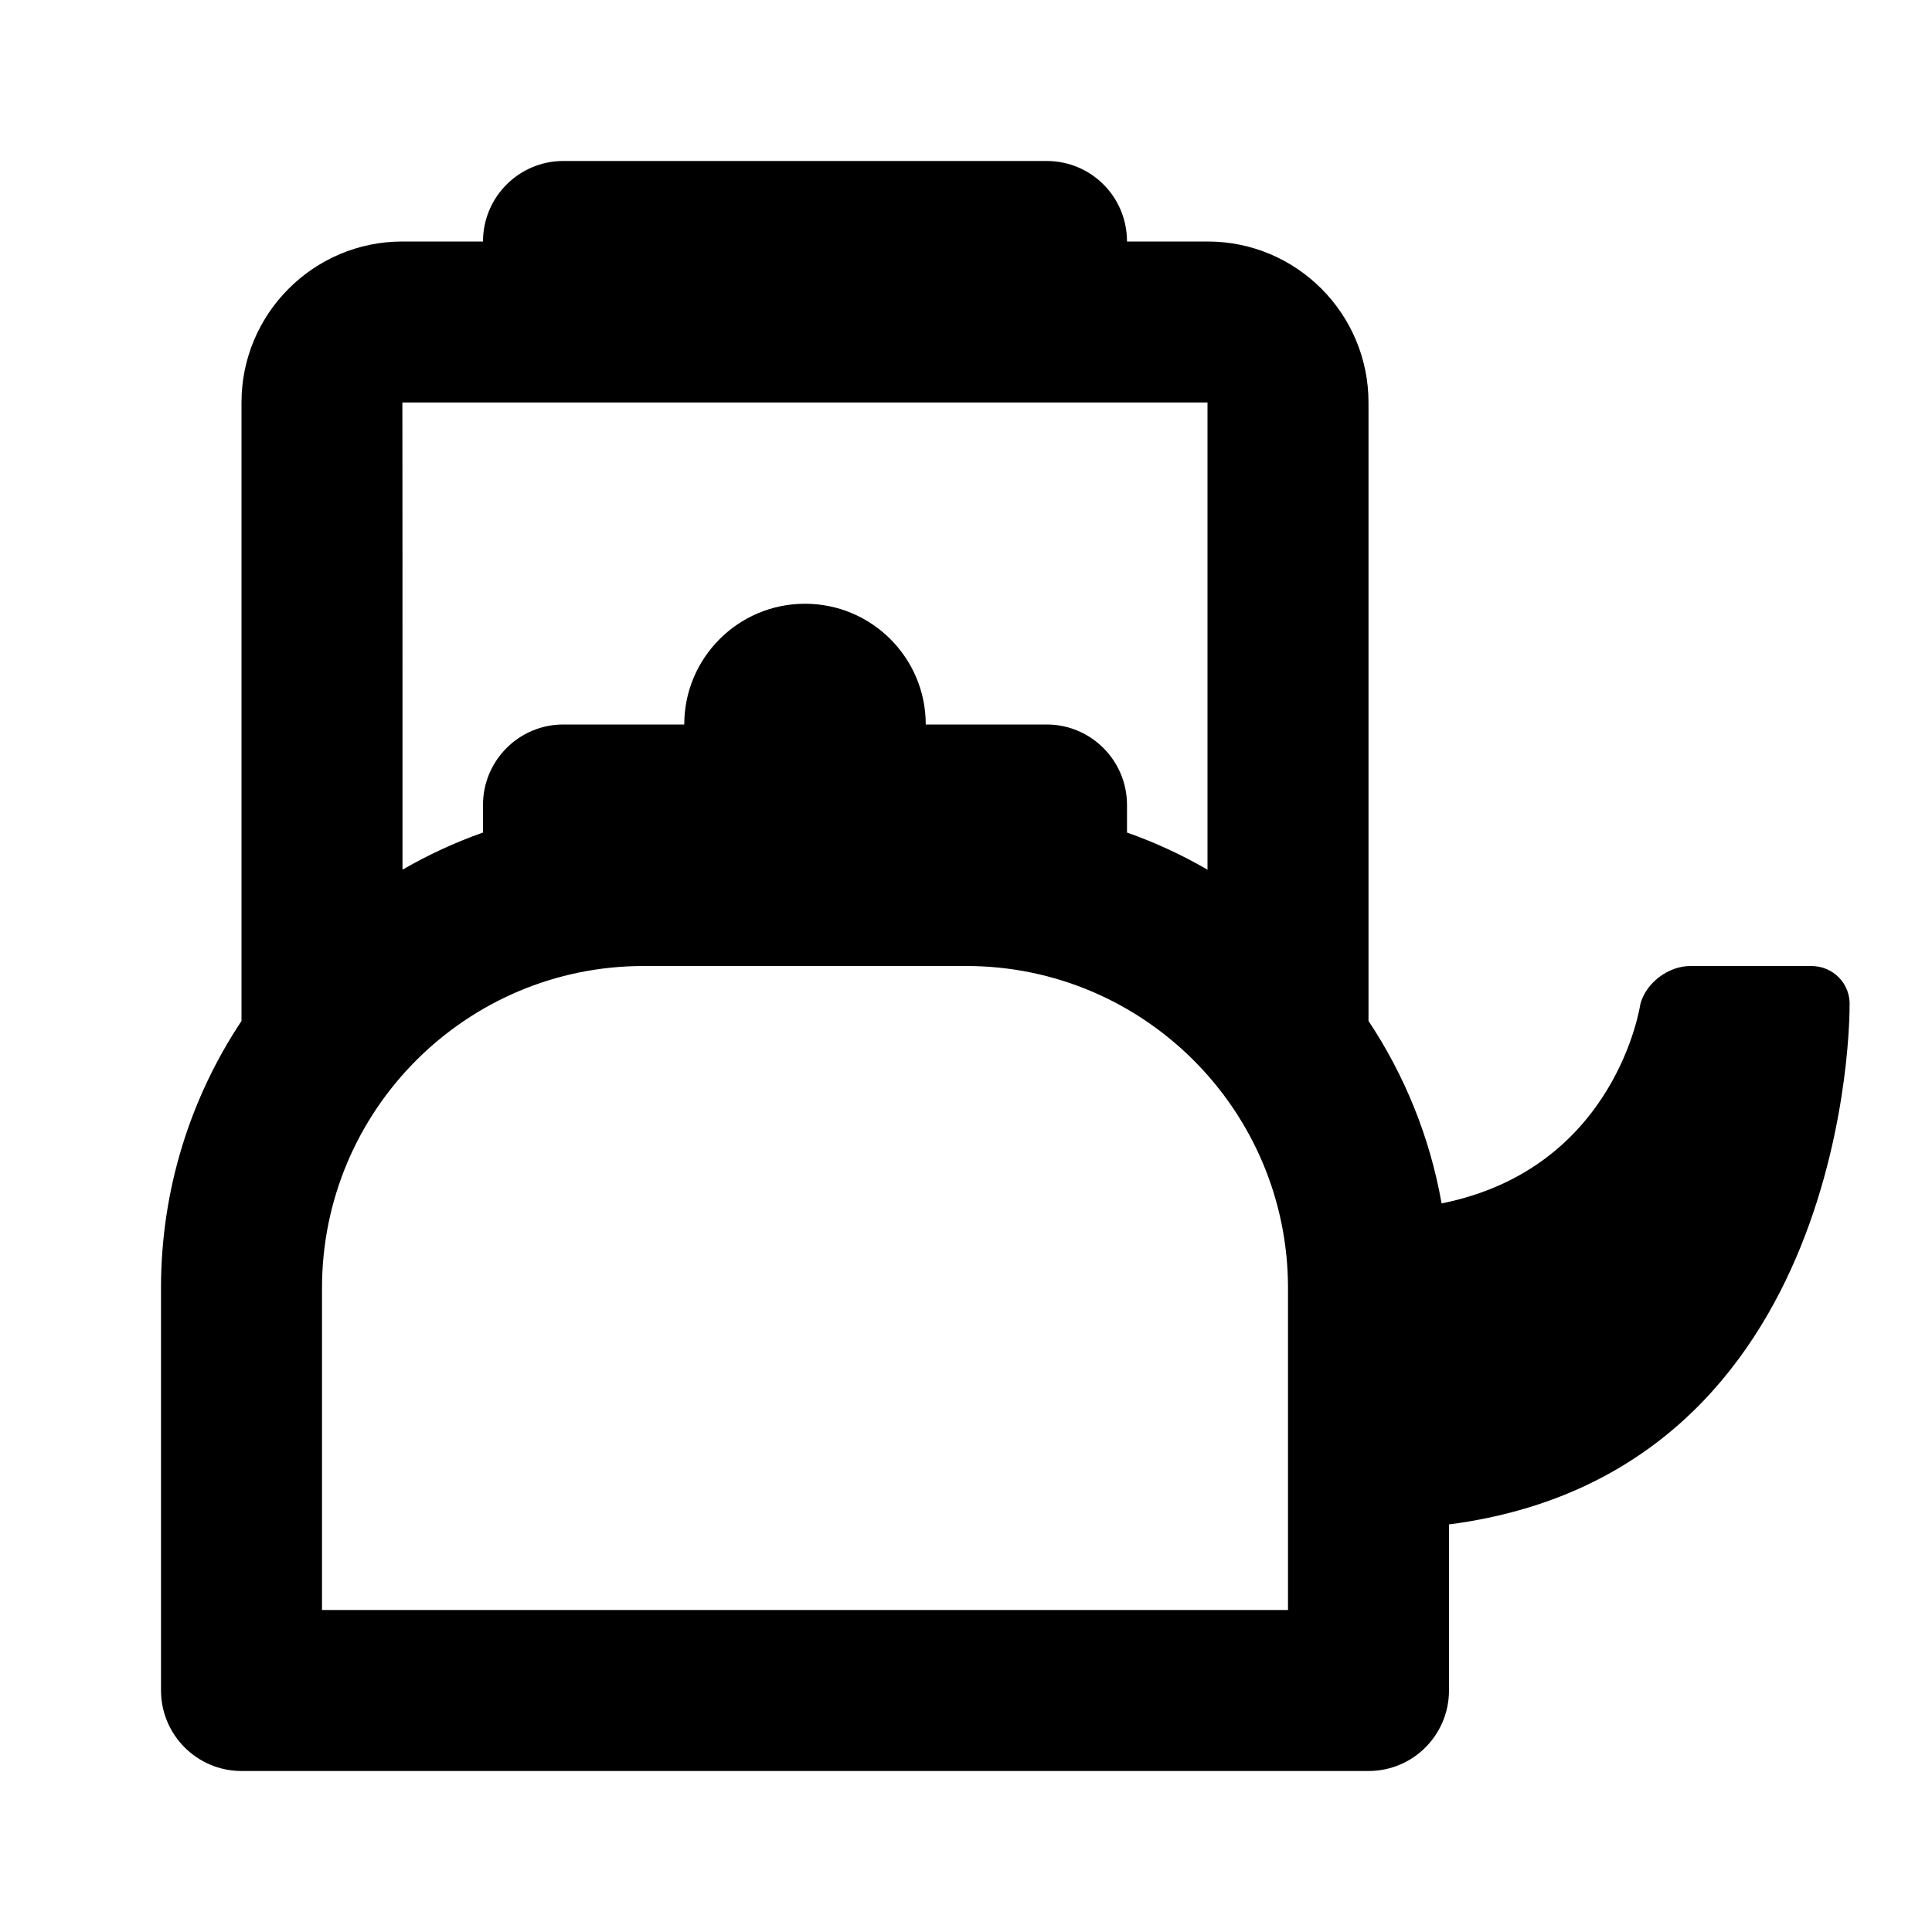 <?xml version="1.0" encoding="UTF-8"?>
<svg width="48px" height="48px" viewBox="0 0 48 48" version="1.1" xmlns="http://www.w3.org/2000/svg" xmlns:xlink="http://www.w3.org/1999/xlink">
    <!-- Generator: Sketch 43.2 (39069) - http://www.bohemiancoding.com/sketch -->
    <title>theicons.co/svg/home-08</title>
    <desc>Created with Sketch.</desc>
    <defs></defs>
    <g id="The-Icons" stroke="none" stroke-width="1" fill="none" fill-rule="evenodd">
        <path d="M36,41.995 C36,43.102 35.111,44 33.998,44 L6.002,44 C4.896,44 4,43.103 4,41.995 L4,32 C4,29.547 4.736,27.266 6,25.366 L6,9.999 C6,7.791 7.794,6 9.997,6 L12,6 C12,4.895 12.895,4 13.994,4 L26.006,4 C27.107,4 28,4.888 28,6 L30.003,6 C32.211,6 34,7.792 34,9.999 L34,25.365 C34.894,26.71 35.524,28.245 35.816,29.898 C40.167,29.029 40.754,24.947 40.754,24.947 C40.89,24.424 41.444,24 42,24 L45,24 C45.552,24 45.987,24.45 45.952,25.006 C45.952,25.006 46.055,36.568 36,37.874 L36,41.995 Z M30,9.999 C30,10 9.997,10 9.997,10 C10,10 10,16.87 10,21.607 C10.633,21.241 11.301,20.931 12,20.684 L12,19.998 C12,18.894 12.895,18 13.994,18 L17,18 C17,16.343 18.343,15 20,15 C21.657,15 23,16.343 23,18 L26.006,18 C27.107,18 28,18.898 28,19.998 L28,20.684 C28.699,20.931 29.368,21.241 30,21.607 L30,9.999 Z M8,32 L8,40 L32,40 L32,32 C32,27.591 28.422,24 24.008,24 L15.992,24 C11.58,24 8,27.582 8,32 Z" id="Rectangle-611" fill="#000000"></path>
    </g>
</svg>